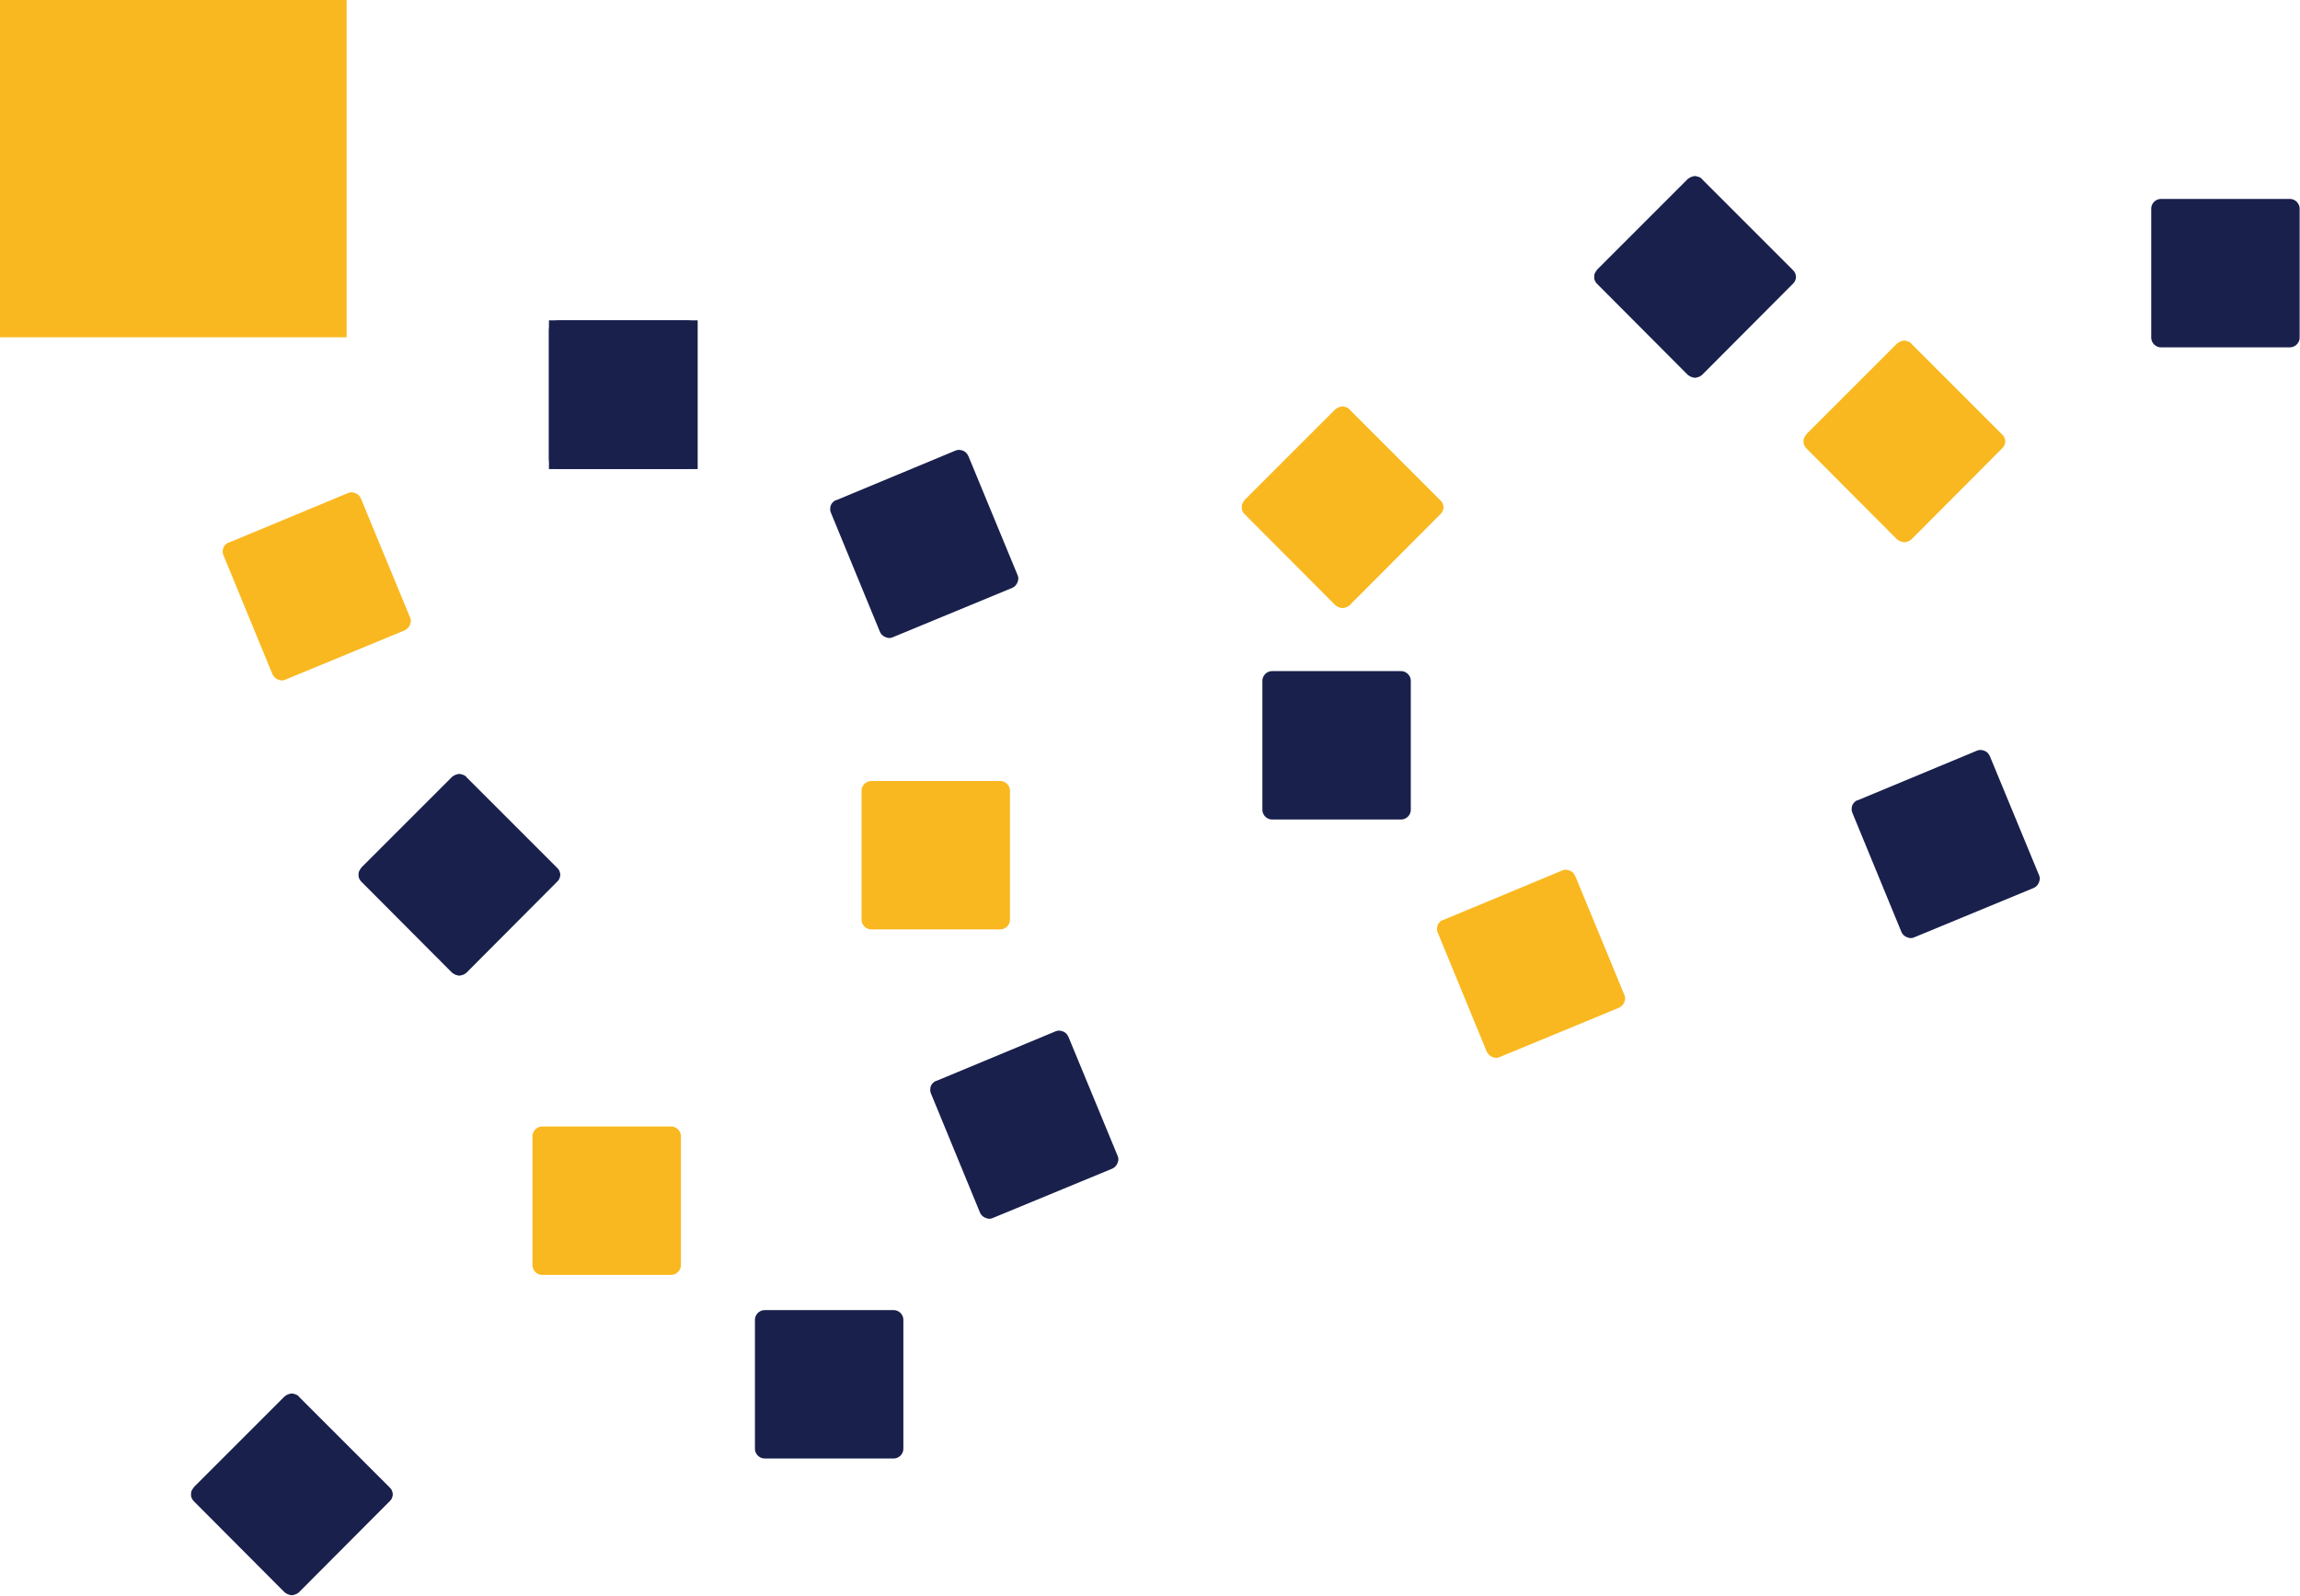 <?xml version="1.0" encoding="UTF-8" standalone="no"?>
<!-- Created with Inkscape (http://www.inkscape.org/) -->

<svg
   xmlns:ooo="http://xml.openoffice.org/svg/export"
   xmlns:dc="http://purl.org/dc/elements/1.1/"
   xmlns:cc="http://creativecommons.org/ns#"
   xmlns:rdf="http://www.w3.org/1999/02/22-rdf-syntax-ns#"
   xmlns:svg="http://www.w3.org/2000/svg"
   xmlns="http://www.w3.org/2000/svg"
   xmlns:sodipodi="http://sodipodi.sourceforge.net/DTD/sodipodi-0.dtd"
   xmlns:inkscape="http://www.inkscape.org/namespaces/inkscape"
   width="69.892mm"
   height="48.495mm"
   viewBox="0 0 69.892 48.495"
   version="1.1"
   id="svg979"
   inkscape:version="0.92.5 (2060ec1f9f, 2020-04-08)"
   sodipodi:docname="header_upper_left.svg">
  <defs
     id="defs973"><clipPath
   clipPathUnits="userSpaceOnUse"
   id="presentation_clip_path">
   <rect
   id="rect1872"
   height="29700"
   width="21000"
   y="0"
   x="0" />

  </clipPath>
<clipPath
   clipPathUnits="userSpaceOnUse"
   id="presentation_clip_path_shrink">
   <rect
   id="rect1875"
   height="29641"
   width="20958"
   y="29"
   x="21" />

  </clipPath>
<g
   id="g1880"
   ooo:id-list="id3 id4 id5 id6 id7 id8 id9 id10 id11 id12 id13 id14 id15 id16 id17 id18 id19"
   ooo:slide="id1" />
<g
   transform="matrix(4.8828125e-4,0,0,-4.8828125e-4,0,0)"
   id="bullet-char-template-57356">
   <path
   id="path1884"
   d="M 580,1141 1163,571 580,0 -4,571 Z"
   inkscape:connector-curvature="0" />

  </g>
<g
   transform="matrix(4.8828125e-4,0,0,-4.8828125e-4,0,0)"
   id="bullet-char-template-57354">
   <path
   id="path1887"
   d="M 8,1128 H 1137 V 0 H 8 Z"
   inkscape:connector-curvature="0" />

  </g>
<g
   transform="matrix(4.8828125e-4,0,0,-4.8828125e-4,0,0)"
   id="bullet-char-template-10146">
   <path
   id="path1890"
   d="M 174,0 602,739 174,1481 1456,739 Z M 1358,739 309,1346 659,739 Z"
   inkscape:connector-curvature="0" />

  </g>
<g
   transform="matrix(4.8828125e-4,0,0,-4.8828125e-4,0,0)"
   id="bullet-char-template-10132">
   <path
   id="path1893"
   d="M 2015,739 1276,0 H 717 l 543,543 H 174 v 393 h 1086 l -543,545 h 557 z"
   inkscape:connector-curvature="0" />

  </g>
<g
   transform="matrix(4.8828125e-4,0,0,-4.8828125e-4,0,0)"
   id="bullet-char-template-10007">
   <path
   id="path1896"
   d="m 0,-2 c -7,16 -16,29 -25,39 l 381,530 c -94,256 -141,385 -141,387 0,25 13,38 40,38 9,0 21,-2 34,-5 21,4 42,12 65,25 l 27,-13 111,-251 280,301 64,-25 24,25 c 21,-10 41,-24 62,-43 C 886,937 835,863 770,784 769,783 710,716 594,584 L 774,223 c 0,-27 -21,-55 -63,-84 l 16,-20 C 717,90 699,76 672,76 641,76 570,178 457,381 L 164,-76 c -22,-34 -53,-51 -92,-51 -42,0 -63,17 -64,51 -7,9 -10,24 -10,44 0,9 1,19 2,30 z"
   inkscape:connector-curvature="0" />

  </g>
<g
   transform="matrix(4.8828125e-4,0,0,-4.8828125e-4,0,0)"
   id="bullet-char-template-10004">
   <path
   id="path1899"
   d="M 285,-33 C 182,-33 111,30 74,156 52,228 41,333 41,471 c 0,78 14,145 41,201 34,71 87,106 158,106 53,0 88,-31 106,-94 l 23,-176 c 8,-64 28,-97 59,-98 l 735,706 c 11,11 33,17 66,17 42,0 63,-15 63,-46 V 965 c 0,-36 -10,-64 -30,-84 L 442,47 C 390,-6 338,-33 285,-33 Z"
   inkscape:connector-curvature="0" />

  </g>
<g
   transform="matrix(4.8828125e-4,0,0,-4.8828125e-4,0,0)"
   id="bullet-char-template-9679">
   <path
   id="path1902"
   d="M 813,0 C 632,0 489,54 383,161 276,268 223,411 223,592 c 0,181 53,324 160,431 106,107 249,161 430,161 179,0 323,-54 432,-161 108,-107 162,-251 162,-431 0,-180 -54,-324 -162,-431 C 1136,54 992,0 813,0 Z"
   inkscape:connector-curvature="0" />

  </g>
<g
   transform="matrix(4.8828125e-4,0,0,-4.8828125e-4,0,0)"
   id="bullet-char-template-8226">
   <path
   id="path1905"
   d="m 346,457 c -73,0 -137,26 -191,78 -54,51 -81,114 -81,188 0,73 27,136 81,188 54,52 118,78 191,78 73,0 134,-26 185,-79 51,-51 77,-114 77,-187 0,-75 -25,-137 -76,-188 -50,-52 -112,-78 -186,-78 z"
   inkscape:connector-curvature="0" />

  </g>
<g
   transform="matrix(4.8828125e-4,0,0,-4.8828125e-4,0,0)"
   id="bullet-char-template-8211">
   <path
   id="path1908"
   d="M -4,459 H 1135 V 606 H -4 Z"
   inkscape:connector-curvature="0" />

  </g>
<g
   transform="matrix(4.8828125e-4,0,0,-4.8828125e-4,0,0)"
   id="bullet-char-template-61548">
   <path
   id="path1911"
   d="m 173,740 c 0,163 58,303 173,419 116,115 255,173 419,173 163,0 302,-58 418,-173 116,-116 174,-256 174,-419 0,-163 -58,-303 -174,-418 C 1067,206 928,148 765,148 601,148 462,206 346,322 231,437 173,577 173,740 Z"
   inkscape:connector-curvature="0" />

  </g>

    
   
     
    
      
      
      
      
      
      
      
      
      
      
      
      
      
      
      
      
      
     
  
 
   
  
       
      
        
        
       </defs>
  <sodipodi:namedview
     id="base"
     pagecolor="#ffffff"
     bordercolor="#666666"
     borderopacity="1.0"
     inkscape:pageopacity="0.0"
     inkscape:pageshadow="2"
     inkscape:zoom="1.4"
     inkscape:cx="176.80591"
     inkscape:cy="77.865103"
     inkscape:document-units="mm"
     inkscape:current-layer="g2156"
     showgrid="false"
     inkscape:window-width="1920"
     inkscape:window-height="1009"
     inkscape:window-x="0"
     inkscape:window-y="0"
     inkscape:window-maximized="1"
     fit-margin-top="0"
     fit-margin-left="0"
     fit-margin-right="0"
     fit-margin-bottom="0" />
  <g
     inkscape:label="Ebene 1"
     inkscape:groupmode="layer"
     id="layer1"
     transform="translate(193.101,-288.694)">
    <g
       style="fill-rule:evenodd;stroke-width:28.222;stroke-linejoin:round"
       id="g2156"
       transform="matrix(0.01,0,0,0.01,-229.23,243.29)">
      <g
         id="g1919">
  <g
   class="Master_Slide"
   id="id2">
   <g
   class="Background"
   id="bg-id2" />

   <g
   class="BackgroundObjects"
   id="bo-id2" />

  </g>

 </g>
      <rect
         style="fill:none;stroke:none;stroke-width:9.774"
         class="BoundingBox"
         x="3612.833"
         y="4540.459"
         width="1053.636"
         height="1025.288"
         id="rect1921" />
      <path
         style="fill:#f9b820;stroke:none;stroke-width:9.774"
         inkscape:connector-curvature="0"
         d="m 4139.475,5565.405 h -526.642 v -1024.946 h 1053.285 v 1024.946 z"
         id="path1923" />
      <g
         class="com.sun.star.drawing.CustomShape"
         id="g1933">
       <g
   id="id4">
        <rect
   style="fill:none;stroke:none"
   class="BoundingBox"
   x="7449"
   y="6580"
   width="452"
   height="452"
   id="rect1928" />

        <path
   style="fill:#19204c;stroke:none"
   inkscape:connector-curvature="0"
   d="m 7478,6580 h 1 c -5,0 -10,1 -15,4 -5,3 -8,6 -11,11 -3,5 -4,10 -4,15 v 391 0 c 0,5 1,10 4,15 3,5 6,8 11,11 5,3 10,4 15,4 h 391 v 0 c 5,0 10,-1 15,-4 5,-3 8,-6 11,-11 3,-5 4,-10 4,-15 v -392 1 0 c 0,-5 -1,-10 -4,-15 -3,-5 -6,-8 -11,-11 -5,-3 -10,-4 -15,-4 z"
   id="path1930" />

       </g>

      </g>
      <g
         class="com.sun.star.drawing.CustomShape"
         id="g1940">
       <g
   id="id5">
        <rect
   style="fill:none;stroke:none"
   class="BoundingBox"
   x="5231"
   y="7964"
   width="452"
   height="452"
   id="rect1935" />

        <path
   style="fill:#f9b820;stroke:none"
   inkscape:connector-curvature="0"
   d="m 5260,7964 h 1 c -5,0 -10,1 -15,4 -5,3 -8,6 -11,11 -3,5 -4,10 -4,15 v 391 0 c 0,5 1,10 4,15 3,5 6,8 11,11 5,3 10,4 15,4 h 391 v 0 c 5,0 10,-1 15,-4 5,-3 8,-6 11,-11 3,-5 4,-10 4,-15 v -392 1 0 c 0,-5 -1,-10 -4,-15 -3,-5 -6,-8 -11,-11 -5,-3 -10,-4 -15,-4 z"
   id="path1937" />

       </g>

      </g>
      <g
         class="com.sun.star.drawing.CustomShape"
         id="g1947">
       <g
   id="id6">
        <rect
   style="fill:none;stroke:none"
   class="BoundingBox"
   x="4702"
   y="6892"
   width="615"
   height="615"
   id="rect1942" />

        <path
   style="fill:#19204c;stroke:none"
   inkscape:connector-curvature="0"
   d="m 4710,7178 h 1 c -4,4 -6,8 -8,13 -1,5 -1,11 0,16 2,5 4,9 8,13 l 276,277 v 0 c 4,3 9,6 14,7 5,2 10,2 15,0 6,-1 10,-4 14,-7 l 276,-277 v 0 c 4,-4 7,-8 8,-13 2,-5 2,-11 0,-16 -1,-5 -4,-9 -8,-13 l -277,-277 h 1 v 0 c -4,-3 -8,-6 -14,-7 -5,-2 -10,-2 -15,0 -5,1 -10,4 -14,7 z"
   id="path1944" />

       </g>

      </g>
      <g
         class="com.sun.star.drawing.CustomShape"
         id="g1954">
       <g
   id="id7">
        <rect
   style="fill:none;stroke:none"
   class="BoundingBox"
   x="7386"
   y="5775"
   width="615"
   height="615"
   id="rect1949" />

        <path
   style="fill:#f9b820;stroke:none"
   inkscape:connector-curvature="0"
   d="m 7394,6061 h 1 c -4,4 -6,8 -8,13 -1,5 -1,11 0,16 2,5 4,9 8,13 l 276,277 v 0 c 4,3 9,6 14,7 5,2 10,2 15,0 6,-1 10,-4 14,-7 l 276,-277 v 0 c 4,-4 7,-8 8,-13 2,-5 2,-11 0,-16 -1,-5 -4,-9 -8,-13 l -277,-277 h 1 v 0 c -4,-3 -8,-6 -14,-7 -5,-2 -10,-2 -15,0 -5,1 -10,4 -14,7 z"
   id="path1951" />

       </g>

      </g>
      <g
         class="com.sun.star.drawing.CustomShape"
         id="g1961">
       <g
   id="id8">
        <rect
   style="fill:none;stroke:none"
   class="BoundingBox"
   x="6135"
   y="5907"
   width="574"
   height="574"
   id="rect1956" />

        <path
   style="fill:#19204c;stroke:none"
   inkscape:connector-curvature="0"
   d="m 6153,6061 1,-1 c -5,2 -9,5 -13,10 -3,4 -5,9 -5,14 -1,5 0,10 2,15 l 149,362 v 0 c 2,4 5,9 10,12 4,3 9,5 14,6 5,1 11,0 15,-2 l 363,-150 v 0 c 4,-2 9,-5 12,-10 3,-4 5,-9 6,-14 1,-5 0,-11 -2,-15 l -150,-363 v 1 0 c -2,-5 -5,-9 -9,-12 -4,-3 -9,-5 -15,-6 -5,-1 -10,0 -15,2 z"
   id="path1958" />

       </g>

      </g>
      <g
         class="com.sun.star.drawing.CustomShape"
         id="g1968">
       <g
   id="id9">
        <rect
   style="fill:none;stroke:none"
   class="BoundingBox"
   x="7979"
   y="7183"
   width="574"
   height="574"
   id="rect1963" />

        <path
   style="fill:#f9b820;stroke:none"
   inkscape:connector-curvature="0"
   d="m 7997,7337 1,-1 c -5,2 -9,5 -13,10 -3,4 -5,9 -5,14 -1,5 0,11 2,15 l 149,362 v 0 c 2,4 6,9 10,12 4,3 9,5 14,6 5,1 11,0 15,-2 l 363,-150 v 0 c 4,-2 9,-6 12,-10 3,-4 5,-9 6,-14 1,-5 0,-11 -2,-15 l -150,-363 v 1 0 c -2,-5 -5,-9 -9,-12 -5,-3 -9,-5 -15,-6 -5,-1 -10,0 -15,2 z"
   id="path1965" />

       </g>

      </g>
      <g
         class="com.sun.star.drawing.CustomShape"
         id="g1975"
         style="fill:#19204c;fill-opacity:1">
       <g
   id="id10"
   style="fill:#19204c;fill-opacity:1">
        <rect
   style="fill:#19204c;stroke:none;fill-opacity:1"
   class="BoundingBox"
   x="5281"
   y="5514"
   width="452"
   height="452"
   id="rect1970" />

        <path
   style="fill:#19204c;stroke:none;fill-opacity:1"
   inkscape:connector-curvature="0"
   d="m 5310,5514 h 1 c -5,0 -10,1 -15,4 -5,3 -8,6 -11,11 -3,5 -4,10 -4,15 v 391 0 c 0,5 1,10 4,15 3,5 6,8 11,11 5,3 10,4 15,4 h 391 v 0 c 5,0 10,-1 15,-4 5,-3 8,-6 11,-11 3,-5 4,-10 4,-15 v -392 1 0 c 0,-5 -1,-10 -4,-15 -3,-5 -6,-8 -11,-11 -5,-3 -10,-4 -15,-4 z"
   id="path1972" />

       </g>

      </g>
      <g
         class="com.sun.star.drawing.CustomShape"
         id="g1982">
       <g
   id="id11">
        <rect
   style="fill:none;stroke:none"
   class="BoundingBox"
   x="6231"
   y="6914"
   width="452"
   height="452"
   id="rect1977" />

        <path
   style="fill:#f9b820;stroke:none"
   inkscape:connector-curvature="0"
   d="m 6260,6914 h 1 c -5,0 -10,1 -15,4 -5,3 -8,6 -11,11 -3,5 -4,10 -4,15 v 391 0 c 0,5 1,10 4,15 3,5 6,8 11,11 5,3 10,4 15,4 h 391 v 0 c 5,0 10,-1 15,-4 5,-3 8,-6 11,-11 3,-5 4,-10 4,-15 v -392 1 0 c 0,-5 -1,-10 -4,-15 -3,-5 -6,-8 -11,-11 -5,-3 -10,-4 -15,-4 z"
   id="path1979" />

       </g>

      </g>
      <g
         class="com.sun.star.drawing.CustomShape"
         id="g1989">
       <g
   id="id12">
        <rect
   style="fill:none;stroke:none"
   class="BoundingBox"
   x="8457"
   y="5075"
   width="615"
   height="615"
   id="rect1984" />

        <path
   style="fill:#19204c;stroke:none"
   inkscape:connector-curvature="0"
   d="m 8465,5361 h 1 c -4,4 -6,8 -8,13 -1,5 -1,11 0,16 2,5 4,9 8,13 l 276,277 v 0 c 4,3 9,6 14,7 5,2 10,2 15,0 6,-1 10,-4 14,-7 l 276,-277 v 0 c 4,-4 7,-8 8,-13 2,-5 2,-11 0,-16 -1,-5 -4,-9 -8,-13 l -277,-277 h 1 v 0 c -4,-3 -8,-6 -14,-7 -5,-2 -10,-2 -15,0 -5,1 -10,4 -14,7 z"
   id="path1986" />

       </g>

      </g>
      <g
         class="com.sun.star.drawing.CustomShape"
         id="g1996">
       <g
   id="id13">
        <rect
   style="fill:none;stroke:none"
   class="BoundingBox"
   x="9093"
   y="5575"
   width="615"
   height="615"
   id="rect1991" />

        <path
   style="fill:#f9b820;stroke:none"
   inkscape:connector-curvature="0"
   d="m 9101,5861 h 1 c -4,4 -6,8 -8,13 -1,5 -1,11 0,16 2,5 4,9 8,13 l 276,277 v 0 c 4,3 9,6 14,7 5,2 10,2 15,0 6,-1 10,-4 14,-7 l 276,-277 v 0 c 4,-4 7,-8 8,-13 2,-5 2,-11 0,-16 -1,-5 -4,-9 -8,-13 l -277,-277 h 1 v 0 c -4,-3 -8,-6 -14,-7 -5,-2 -10,-2 -15,0 -5,1 -10,4 -14,7 z"
   id="path1993" />

       </g>

      </g>
      <g
         class="com.sun.star.drawing.CustomShape"
         id="g2003">
       <g
   id="id14">
        <rect
   style="fill:none;stroke:none"
   class="BoundingBox"
   x="6439"
   y="7672"
   width="574"
   height="574"
   id="rect1998" />

        <path
   style="fill:#19204c;stroke:none"
   inkscape:connector-curvature="0"
   d="m 6457,7826 1,-1 c -5,2 -9,5 -13,10 -3,4 -5,9 -5,14 -1,5 0,10 2,15 l 149,362 v 0 c 2,4 5,9 10,12 4,3 9,5 14,6 5,1 11,0 15,-2 l 363,-150 v 0 c 4,-2 9,-5 12,-10 3,-4 5,-9 6,-14 1,-5 0,-11 -2,-15 l -150,-363 v 1 0 c -2,-5 -5,-9 -9,-12 -4,-3 -9,-5 -15,-6 -5,-1 -10,0 -15,2 z"
   id="path2000" />

       </g>

      </g>
      <g
         class="com.sun.star.drawing.CustomShape"
         id="g2010">
       <g
   id="id15">
        <rect
   style="fill:none;stroke:none"
   class="BoundingBox"
   x="4289"
   y="6036"
   width="574"
   height="574"
   id="rect2005" />

        <path
   style="fill:#f9b820;stroke:none"
   inkscape:connector-curvature="0"
   d="m 4307,6190 1,-1 c -5,2 -9,5 -13,10 -3,4 -5,9 -5,14 -1,5 0,11 2,15 l 149,362 v 0 c 2,4 6,9 10,12 4,3 9,5 14,6 5,1 11,0 15,-2 l 363,-150 v 0 c 4,-2 9,-6 12,-10 3,-4 5,-9 6,-14 1,-5 0,-11 -2,-15 l -150,-363 v 1 0 c -2,-5 -5,-9 -9,-12 -5,-3 -9,-5 -15,-6 -5,-1 -10,0 -15,2 z"
   id="path2007" />

       </g>

      </g>
      <g
         class="com.sun.star.drawing.CustomShape"
         id="g2017">
       <g
   id="id16">
        <rect
   style="fill:none;stroke:none"
   class="BoundingBox"
   x="5907"
   y="8522"
   width="452"
   height="452"
   id="rect2012" />

        <path
   style="fill:#19204c;stroke:none"
   inkscape:connector-curvature="0"
   d="m 5936,8522 h 1 c -5,0 -10,1 -15,4 -5,3 -8,6 -11,11 -3,5 -4,10 -4,15 v 391 0 c 0,5 1,10 4,15 3,5 6,8 11,11 5,3 10,4 15,4 h 391 v 0 c 5,0 10,-1 15,-4 5,-3 8,-6 11,-11 3,-5 4,-10 4,-15 v -392 1 0 c 0,-5 -1,-10 -4,-15 -3,-5 -6,-8 -11,-11 -5,-3 -10,-4 -15,-4 z"
   id="path2014" />

       </g>

      </g>
      <g
         class="com.sun.star.drawing.CustomShape"
         id="g2024">
       <g
   id="id17">
        <rect
   style="fill:none;stroke:none"
   class="BoundingBox"
   x="4193"
   y="8775"
   width="615"
   height="615"
   id="rect2019" />

        <path
   style="fill:#19204c;stroke:none"
   inkscape:connector-curvature="0"
   d="m 4201,9061 h 1 c -4,4 -6,8 -8,13 -1,5 -1,11 0,16 2,5 4,9 8,13 l 276,277 v 0 c 4,3 9,6 14,7 5,2 10,2 15,0 6,-1 10,-4 14,-7 l 276,-277 v 0 c 4,-4 7,-8 8,-13 2,-5 2,-11 0,-16 -1,-5 -4,-9 -8,-13 l -277,-277 h 1 v 0 c -4,-3 -8,-6 -14,-7 -5,-2 -10,-2 -15,0 -5,1 -10,4 -14,7 z"
   id="path2021" />

       </g>

      </g>
      <g
         class="com.sun.star.drawing.CustomShape"
         id="g2031">
       <g
   id="id18">
        <rect
   style="fill:none;stroke:none"
   class="BoundingBox"
   x="9239"
   y="6819"
   width="574"
   height="574"
   id="rect2026" />

        <path
   style="fill:#19204c;stroke:none"
   inkscape:connector-curvature="0"
   d="m 9257,6973 1,-1 c -5,2 -9,5 -13,10 -3,4 -5,9 -5,14 -1,5 0,10 2,15 l 149,362 v 0 c 2,4 5,9 10,12 4,3 9,5 14,6 5,1 11,0 15,-2 l 363,-150 v 0 c 4,-2 9,-5 12,-10 3,-4 5,-9 6,-14 1,-5 0,-11 -2,-15 l -150,-363 v 1 0 c -2,-5 -5,-9 -9,-12 -4,-3 -9,-5 -15,-6 -5,-1 -10,0 -15,2 z"
   id="path2028" />

       </g>

      </g>
      <g
         class="com.sun.star.drawing.CustomShape"
         id="g2038">
       <g
   id="id19">
        <rect
   style="fill:none;stroke:none"
   class="BoundingBox"
   x="10150"
   y="5145"
   width="452"
   height="452"
   id="rect2033" />

        <path
   style="fill:#19204c;stroke:none"
   inkscape:connector-curvature="0"
   d="m 10179,5145 h 1 c -5,0 -10,1 -15,4 -5,3 -8,6 -11,11 -3,5 -4,10 -4,15 v 391 0 c 0,5 1,10 4,15 3,5 6,8 11,11 5,3 10,4 15,4 h 391 v 0 c 5,0 10,-1 15,-4 5,-3 8,-6 11,-11 3,-5 4,-10 4,-15 v -392 1 0 c 0,-5 -1,-10 -4,-15 -3,-5 -6,-8 -11,-11 -5,-3 -10,-4 -15,-4 z"
   id="path2035" />

       </g>

      </g>
    </g>
  </g>
  <g
     inkscape:groupmode="layer"
     id="layer3"
     inkscape:label="Ebene 2"
     transform="translate(-16.308,-16.765)" />
</svg>
